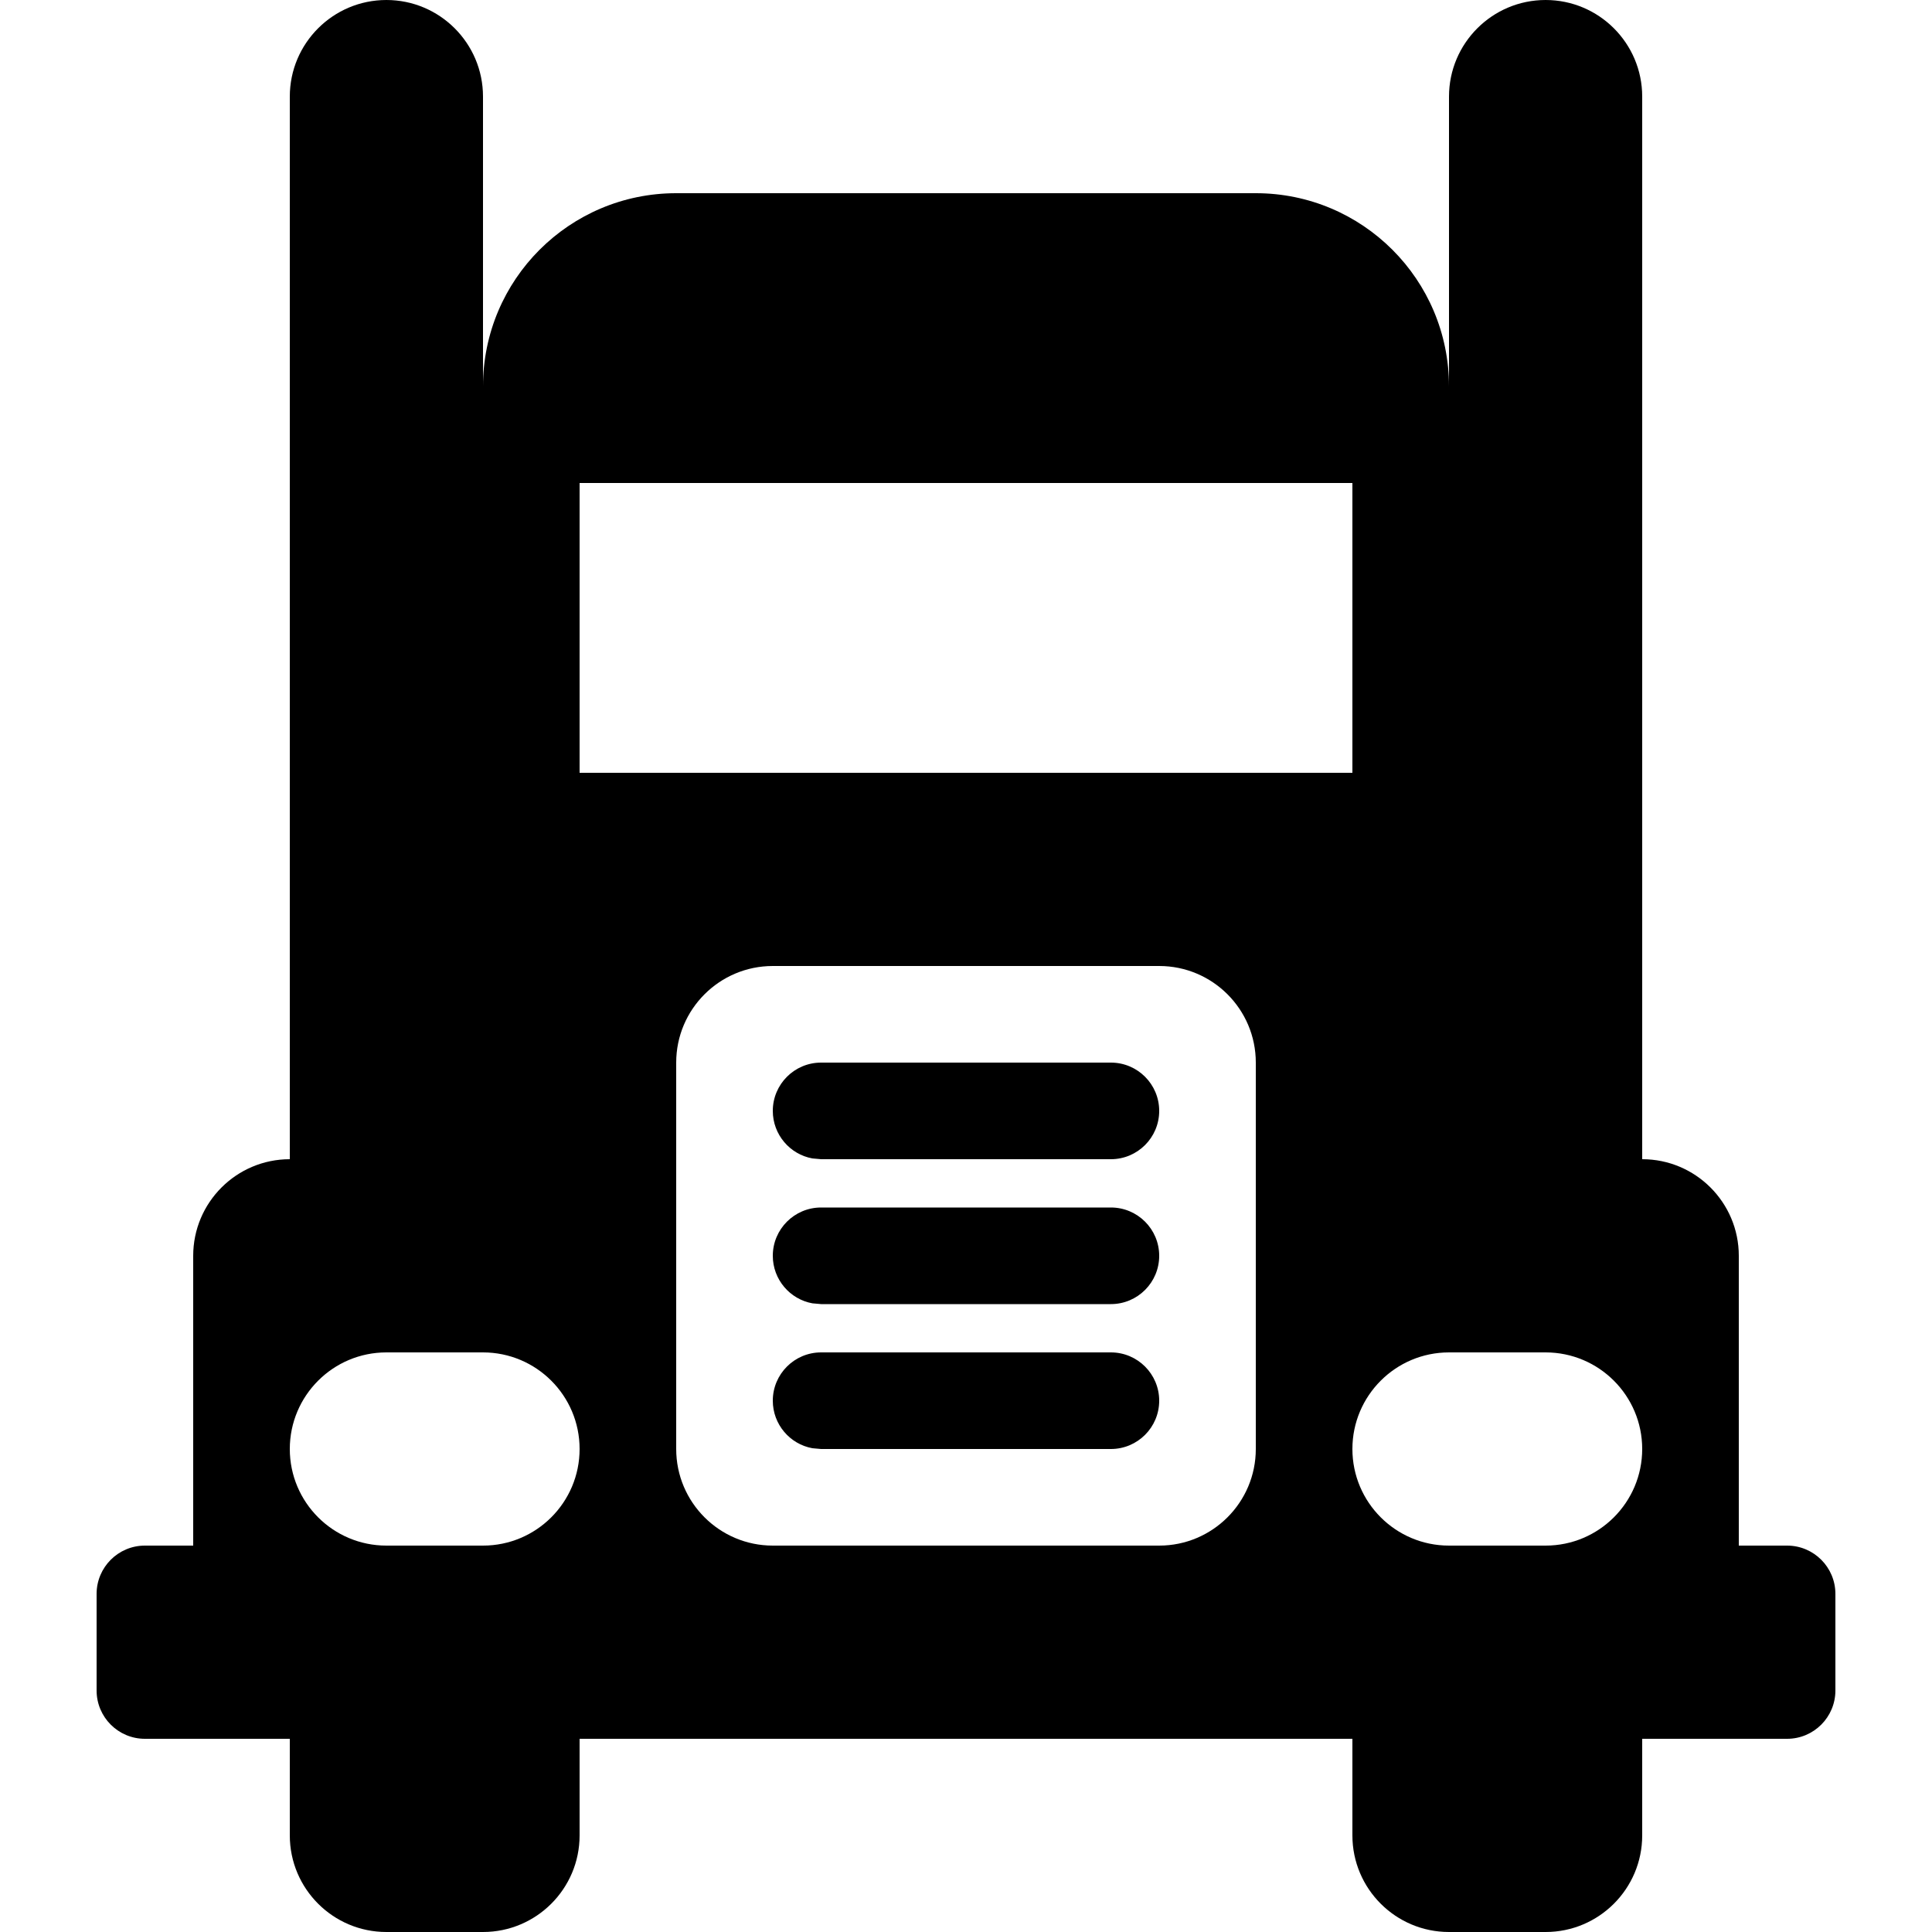 <?xml version="1.0" encoding="UTF-8"?>
<svg viewBox="0 0 20 20" version="1.1" xmlns="http://www.w3.org/2000/svg" xmlns:xlink="http://www.w3.org/1999/xlink">
    <g stroke="none" stroke-width="1" fill="none" fill-rule="evenodd">
        <path d="M16,0 C16.552,-1.01453063e-16 17,0.448 17,1 L17,12 C17.552,12 18,12.448 18,13 L18,16 L18.5,16 C18.776,16 19,16.224 19,16.5 L19,17.5 C19,17.776 18.776,18 18.5,18 L17,18 L17,19 C17,19.552 16.552,20 16,20 L15,20 C14.448,20 14,19.552 14,19 L14,18 L6,18 L6,19 C6,19.552 5.552,20 5,20 L4,20 C3.448,20 3,19.552 3,19 L3,18 L1.5,18 C1.224,18 1,17.776 1,17.5 L1,16.5 C1,16.224 1.224,16 1.5,16 L2,16 L2,13 C2,12.448 2.448,12 3,12 L3,1 C3,0.448 3.448,1.01453063e-16 4,0 C4.552,-1.01453063e-16 5,0.448 5,1 L5,4 C5,2.895 5.895,2 7,2 L13,2 C14.105,2 15,2.895 15,4 L15,1 C15,0.448 15.448,1.01453063e-16 16,0 Z M12,10 L8,10 C7.448,10 7,10.448 7,11 L7,11 L7,15 C7,15.552 7.448,16 8,16 L8,16 L12,16 C12.552,16 13,15.552 13,15 L13,15 L13,11 C13,10.448 12.552,10 12,10 L12,10 Z M5,14 L4,14 C3.448,14 3,14.448 3,15 C3,15.552 3.448,16 4,16 L4,16 L5,16 C5.552,16 6,15.552 6,15 C6,14.448 5.552,14 5,14 L5,14 Z M16,14 L15,14 C14.448,14 14,14.448 14,15 C14,15.552 14.448,16 15,16 L15,16 L16,16 C16.552,16 17,15.552 17,15 C17,14.448 16.552,14 16,14 L16,14 Z M11.5,14 C11.776,14 12,14.224 12,14.5 C12,14.776 11.776,15 11.5,15 L11.5,15 L8.5,15 L8.41,14.992 C8.177,14.95 8,14.745 8,14.5 C8,14.224 8.224,14 8.5,14 L8.5,14 Z M11.5,12.5 C11.776,12.5 12,12.724 12,13 C12,13.276 11.776,13.5 11.5,13.5 L11.5,13.5 L8.5,13.5 L8.41,13.492 C8.177,13.45 8,13.245 8,13 C8,12.724 8.224,12.5 8.5,12.5 L8.5,12.5 Z M11.5,11 C11.776,11 12,11.224 12,11.5 C12,11.776 11.776,12 11.5,12 L11.5,12 L8.5,12 L8.41,11.992 C8.177,11.95 8,11.745 8,11.5 C8,11.224 8.224,11 8.5,11 L8.5,11 Z M14,5 L6,5 L6,8 L14,8 L14,5 Z" fill="#000000"></path>
    </g>
</svg>
